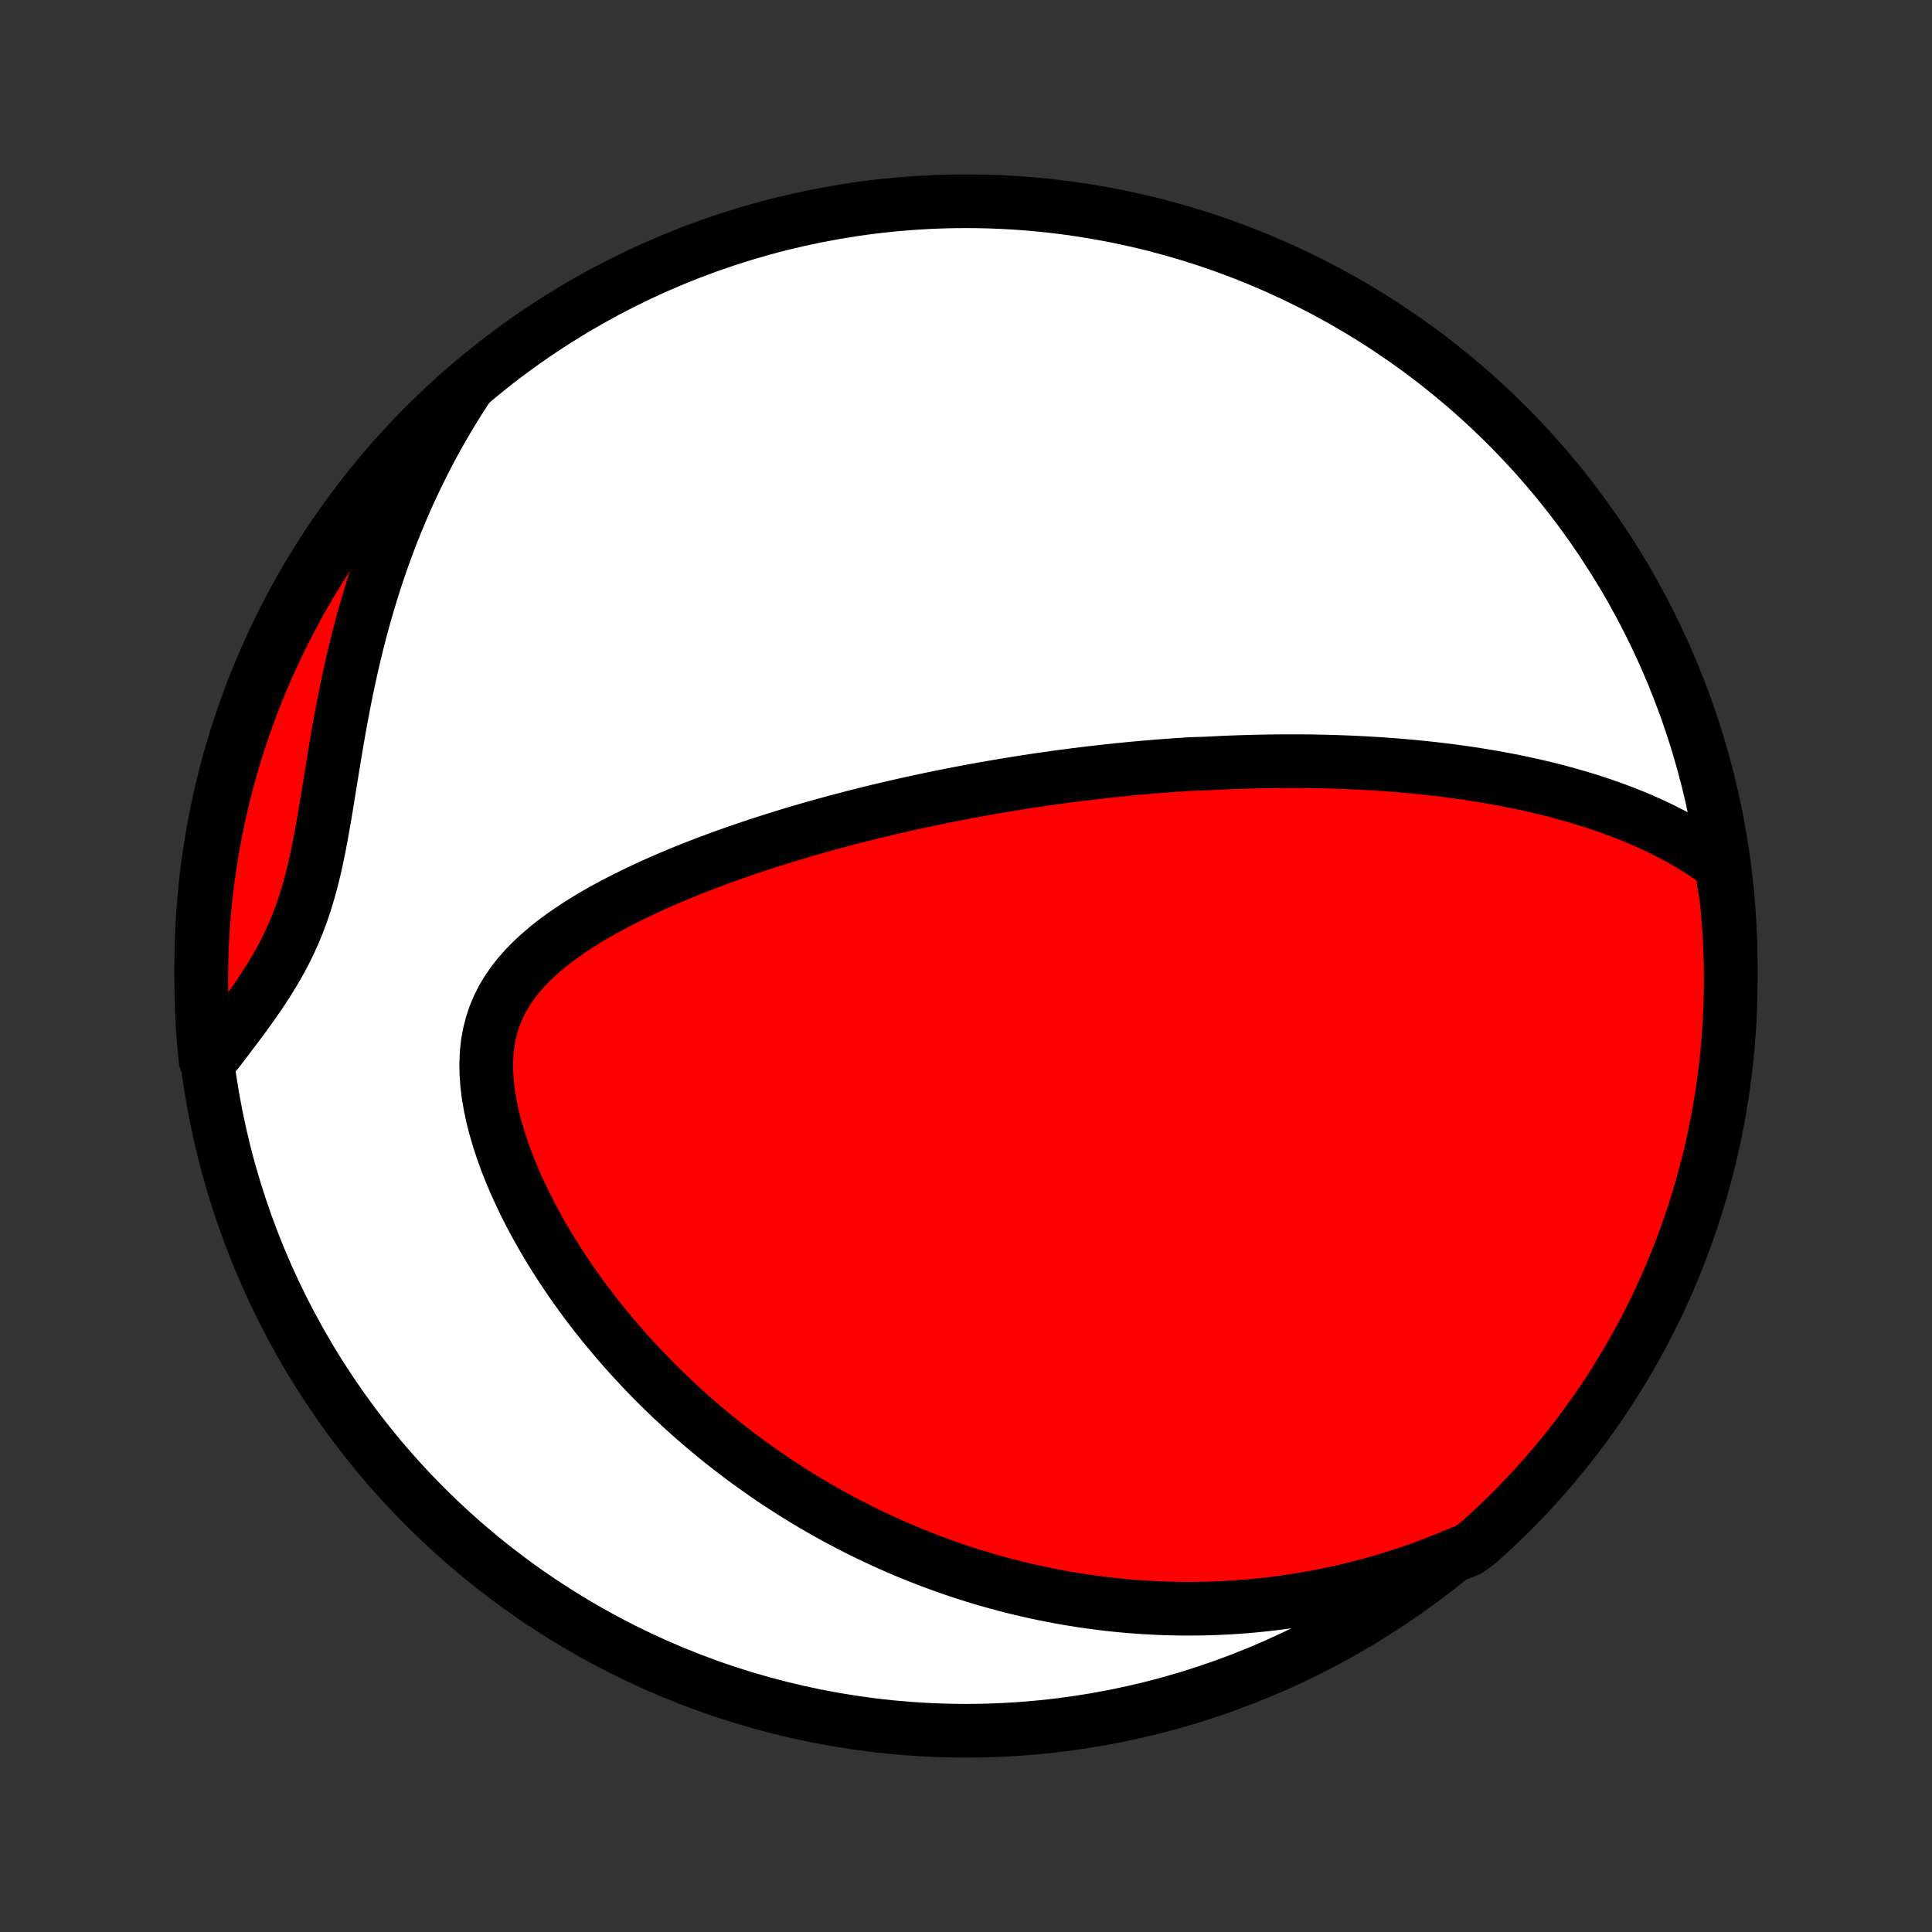 <?xml version="1.0" encoding="utf-8" standalone="no"?>
<!DOCTYPE svg PUBLIC "-//W3C//DTD SVG 1.1//EN"
  "http://www.w3.org/Graphics/SVG/1.1/DTD/svg11.dtd">
<!-- Created with matplotlib (http://matplotlib.org/) -->
<svg height="72pt" version="1.1" viewBox="0 0 72 72" width="72pt" xmlns="http://www.w3.org/2000/svg" xmlns:xlink="http://www.w3.org/1999/xlink">
 <rect x="0" y="0" width="72" height="72" fill="#333333" stroke="none"/>
 <defs>
  <style type="text/css">
*{stroke-linecap:butt;stroke-linejoin:round;}
  </style>
 </defs>
 <g id="figure_1">
  <g id="patch_1">
   <path d="
M0 72
L72 72
L72 0
L0 0
z
" style="fill:none;"/>
  </g>
  <g id="axes_1">
   <g id="PatchCollection_1">
    <defs>
     <path d="
M36 -7.5
C43.558 -7.5 50.808 -10.503 56.153 -15.848
C61.497 -21.192 64.5 -28.442 64.5 -36
C64.5 -43.558 61.497 -50.808 56.153 -56.153
C50.808 -61.497 43.558 -64.5 36 -64.5
C28.442 -64.5 21.192 -61.497 15.848 -56.153
C10.503 -50.808 7.5 -43.558 7.5 -36
C7.5 -28.442 10.503 -21.192 15.848 -15.848
C21.192 -10.503 28.442 -7.5 36 -7.5
z
" id="C0_0_a811fe30f3"/>
     <path d="
M64.141 -39.757
L63.857 -39.965
L63.57 -40.162
L63.28 -40.351
L62.987 -40.53
L62.692 -40.7
L62.395 -40.863
L62.096 -41.017
L61.797 -41.165
L61.496 -41.305
L61.195 -41.439
L60.894 -41.566
L60.592 -41.687
L60.291 -41.802
L59.989 -41.912
L59.688 -42.017
L59.388 -42.116
L59.089 -42.211
L58.79 -42.301
L58.492 -42.387
L58.195 -42.468
L57.9 -42.546
L57.605 -42.62
L57.312 -42.69
L57.02 -42.756
L56.73 -42.819
L56.441 -42.879
L56.153 -42.936
L55.867 -42.989
L55.582 -43.04
L55.299 -43.088
L55.017 -43.134
L54.736 -43.177
L54.458 -43.217
L54.18 -43.255
L53.905 -43.291
L53.63 -43.324
L53.357 -43.356
L53.086 -43.385
L52.816 -43.413
L52.547 -43.438
L52.279 -43.462
L52.013 -43.484
L51.748 -43.504
L51.484 -43.523
L51.222 -43.54
L50.961 -43.555
L50.7 -43.569
L50.441 -43.582
L50.183 -43.593
L49.926 -43.602
L49.669 -43.611
L49.414 -43.618
L49.16 -43.623
L48.906 -43.628
L48.653 -43.631
L48.4 -43.633
L48.149 -43.633
L47.897 -43.633
L47.647 -43.631
L47.397 -43.629
L47.147 -43.625
L46.898 -43.62
L46.648 -43.614
L46.4 -43.607
L46.151 -43.599
L45.903 -43.59
L45.654 -43.58
L45.406 -43.568
L45.158 -43.556
L44.909 -43.543
L44.412 -43.528
L44.163 -43.513
L43.914 -43.497
L43.664 -43.479
L43.414 -43.461
L43.164 -43.442
L42.913 -43.421
L42.661 -43.4
L42.409 -43.377
L42.156 -43.354
L41.903 -43.329
L41.648 -43.303
L41.393 -43.277
L41.137 -43.249
L40.88 -43.22
L40.621 -43.19
L40.362 -43.158
L40.101 -43.126
L39.839 -43.092
L39.576 -43.058
L39.312 -43.022
L39.046 -42.984
L38.779 -42.946
L38.51 -42.906
L38.239 -42.865
L37.967 -42.822
L37.694 -42.778
L37.418 -42.733
L37.141 -42.686
L36.862 -42.638
L36.581 -42.588
L36.298 -42.537
L36.013 -42.484
L35.725 -42.429
L35.436 -42.373
L35.145 -42.315
L34.851 -42.255
L34.556 -42.193
L34.257 -42.13
L33.957 -42.064
L33.654 -41.997
L33.349 -41.927
L33.041 -41.856
L32.731 -41.782
L32.419 -41.706
L32.104 -41.627
L31.787 -41.547
L31.467 -41.463
L31.145 -41.378
L30.82 -41.289
L30.493 -41.198
L30.163 -41.105
L29.832 -41.008
L29.498 -40.909
L29.162 -40.806
L28.823 -40.7
L28.483 -40.592
L28.141 -40.48
L27.797 -40.364
L27.451 -40.245
L27.104 -40.123
L26.755 -39.996
L26.406 -39.866
L26.055 -39.732
L25.704 -39.593
L25.353 -39.451
L25.002 -39.304
L24.651 -39.153
L24.3 -38.996
L23.951 -38.835
L23.604 -38.669
L23.259 -38.498
L22.916 -38.321
L22.577 -38.139
L22.242 -37.95
L21.912 -37.755
L21.587 -37.554
L21.27 -37.346
L20.96 -37.13
L20.659 -36.907
L20.368 -36.676
L20.089 -36.437
L19.822 -36.188
L19.57 -35.931
L19.333 -35.663
L19.114 -35.384
L18.914 -35.095
L18.734 -34.795
L18.576 -34.483
L18.441 -34.159
L18.329 -33.824
L18.24 -33.478
L18.176 -33.121
L18.136 -32.753
L18.12 -32.376
L18.126 -31.99
L18.154 -31.597
L18.203 -31.197
L18.272 -30.792
L18.359 -30.384
L18.464 -29.972
L18.585 -29.559
L18.721 -29.145
L18.87 -28.731
L19.033 -28.318
L19.207 -27.907
L19.393 -27.499
L19.588 -27.094
L19.793 -26.693
L20.007 -26.296
L20.228 -25.904
L20.457 -25.517
L20.692 -25.136
L20.934 -24.76
L21.181 -24.39
L21.434 -24.027
L21.691 -23.67
L21.952 -23.319
L22.217 -22.975
L22.486 -22.638
L22.758 -22.308
L23.033 -21.984
L23.31 -21.667
L23.59 -21.357
L23.872 -21.053
L24.155 -20.757
L24.44 -20.467
L24.727 -20.184
L25.014 -19.907
L25.303 -19.637
L25.593 -19.373
L25.883 -19.116
L26.174 -18.865
L26.465 -18.62
L26.756 -18.381
L27.048 -18.149
L27.34 -17.922
L27.632 -17.701
L27.924 -17.485
L28.216 -17.276
L28.507 -17.071
L28.799 -16.872
L29.09 -16.678
L29.381 -16.49
L29.672 -16.306
L29.962 -16.128
L30.252 -15.954
L30.542 -15.785
L30.831 -15.621
L31.12 -15.461
L31.409 -15.306
L31.697 -15.155
L31.985 -15.008
L32.273 -14.866
L32.56 -14.728
L32.847 -14.594
L33.133 -14.464
L33.419 -14.337
L33.706 -14.215
L33.991 -14.096
L34.277 -13.982
L34.562 -13.87
L34.848 -13.763
L35.133 -13.659
L35.418 -13.558
L35.703 -13.461
L35.989 -13.367
L36.274 -13.277
L36.559 -13.19
L36.845 -13.106
L37.131 -13.026
L37.417 -12.948
L37.703 -12.874
L37.989 -12.803
L38.277 -12.736
L38.564 -12.671
L38.852 -12.61
L39.141 -12.552
L39.43 -12.496
L39.719 -12.444
L40.01 -12.396
L40.301 -12.35
L40.593 -12.307
L40.886 -12.268
L41.18 -12.231
L41.475 -12.198
L41.77 -12.168
L42.068 -12.141
L42.366 -12.118
L42.665 -12.098
L42.966 -12.081
L43.268 -12.067
L43.571 -12.057
L43.876 -12.051
L44.182 -12.047
L44.49 -12.048
L44.8 -12.052
L45.111 -12.06
L45.424 -12.071
L45.739 -12.087
L46.056 -12.106
L46.374 -12.13
L46.695 -12.157
L47.017 -12.189
L47.342 -12.225
L47.669 -12.266
L47.998 -12.311
L48.329 -12.361
L48.662 -12.415
L48.998 -12.475
L49.336 -12.54
L49.676 -12.61
L50.019 -12.685
L50.364 -12.766
L50.712 -12.853
L51.062 -12.946
L51.414 -13.044
L51.77 -13.15
L52.127 -13.261
L52.487 -13.38
L52.849 -13.506
L53.214 -13.638
L53.581 -13.779
L53.95 -13.927
L54.322 -14.082
L54.737 -14.246
L55.109 -14.525
L55.475 -14.856
L55.836 -15.192
L56.19 -15.535
L56.538 -15.885
L56.879 -16.24
L57.215 -16.602
L57.544 -16.969
L57.866 -17.342
L58.182 -17.721
L58.491 -18.105
L58.793 -18.495
L59.088 -18.89
L59.376 -19.291
L59.657 -19.696
L59.931 -20.107
L60.197 -20.522
L60.456 -20.942
L60.708 -21.366
L60.952 -21.796
L61.189 -22.229
L61.417 -22.666
L61.639 -23.108
L61.852 -23.554
L62.057 -24.003
L62.255 -24.456
L62.444 -24.913
L62.626 -25.372
L62.799 -25.836
L62.964 -26.302
L63.121 -26.771
L63.27 -27.243
L63.41 -27.718
L63.542 -28.195
L63.666 -28.674
L63.781 -29.156
L63.888 -29.64
L63.986 -30.126
L64.076 -30.613
L64.157 -31.103
L64.23 -31.593
L64.294 -32.086
L64.349 -32.579
L64.396 -33.073
L64.434 -33.568
L64.464 -34.064
L64.484 -34.561
L64.496 -35.058
L64.5 -35.555
L64.495 -36.053
L64.481 -36.55
L64.458 -37.047
L64.427 -37.544
L64.387 -38.041
L64.338 -38.536
z
" id="C0_1_92a59e02a5"/>
     <path d="
M17.373 -57.501
L17.148 -57.153
L16.927 -56.799
L16.709 -56.44
L16.495 -56.074
L16.285 -55.703
L16.079 -55.326
L15.877 -54.942
L15.68 -54.553
L15.488 -54.158
L15.3 -53.758
L15.116 -53.351
L14.938 -52.939
L14.764 -52.521
L14.595 -52.098
L14.432 -51.669
L14.274 -51.235
L14.121 -50.795
L13.973 -50.351
L13.832 -49.902
L13.695 -49.448
L13.564 -48.99
L13.438 -48.528
L13.318 -48.062
L13.204 -47.592
L13.094 -47.12
L12.99 -46.645
L12.89 -46.167
L12.795 -45.688
L12.705 -45.208
L12.618 -44.727
L12.535 -44.246
L12.455 -43.766
L12.377 -43.288
L12.3 -42.812
L12.223 -42.338
L12.147 -41.869
L12.068 -41.405
L11.987 -40.947
L11.902 -40.495
L11.812 -40.051
L11.715 -39.616
L11.61 -39.19
L11.497 -38.774
L11.374 -38.368
L11.241 -37.973
L11.097 -37.589
L10.943 -37.215
L10.778 -36.852
L10.603 -36.498
L10.419 -36.154
L10.226 -35.819
L10.027 -35.491
L9.821 -35.17
L9.61 -34.855
L9.395 -34.547
L9.177 -34.243
L8.957 -33.944
L8.736 -33.648
L8.514 -33.356
L8.294 -33.067
L8.074 -32.781
L7.661 -32.497
L7.613 -32.973
L7.573 -33.468
L7.542 -33.964
L7.519 -34.461
L7.505 -34.958
L7.5 -35.455
L7.504 -35.952
L7.516 -36.45
L7.537 -36.947
L7.566 -37.444
L7.604 -37.94
L7.651 -38.436
L7.707 -38.931
L7.771 -39.426
L7.843 -39.919
L7.925 -40.411
L8.015 -40.902
L8.113 -41.391
L8.22 -41.879
L8.335 -42.364
L8.459 -42.848
L8.591 -43.33
L8.731 -43.81
L8.88 -44.287
L9.037 -44.761
L9.202 -45.233
L9.376 -45.703
L9.557 -46.169
L9.747 -46.632
L9.945 -47.092
L10.15 -47.548
L10.364 -48.001
L10.585 -48.451
L10.814 -48.896
L11.05 -49.338
L11.294 -49.775
L11.546 -50.209
L11.805 -50.638
L12.072 -51.062
L12.346 -51.482
L12.627 -51.897
L12.915 -52.308
L13.21 -52.713
L13.512 -53.114
L13.821 -53.509
L14.137 -53.898
L14.46 -54.283
L14.788 -54.662
L15.124 -55.035
L15.466 -55.402
L15.814 -55.763
L16.168 -56.119
L16.528 -56.468
L16.894 -56.811
z
" id="C0_2_893ae737d4"/>
    </defs>
    <g clip-path="url(#p1bffca34e9)">
     <use style="fill:#ffffff;stroke:#000000;stroke-width:2.0;" x="0.0" xlink:href="#C0_0_a811fe30f3" y="72.0"/>
    </g>
    <g clip-path="url(#p1bffca34e9)">
     <use style="fill:#ff0000;stroke:#000000;stroke-width:2.0;" x="0.0" xlink:href="#C0_1_92a59e02a5" y="72.0"/>
    </g>
    <g clip-path="url(#p1bffca34e9)">
     <use style="fill:#ff0000;stroke:#000000;stroke-width:2.0;" x="0.0" xlink:href="#C0_2_893ae737d4" y="72.0"/>
    </g>
   </g>
  </g>
 </g>
 <defs>
  <clipPath id="p1bffca34e9">
   <rect height="72.0" width="72.0" x="0.0" y="0.0"/>
  </clipPath>
 </defs>
</svg>
